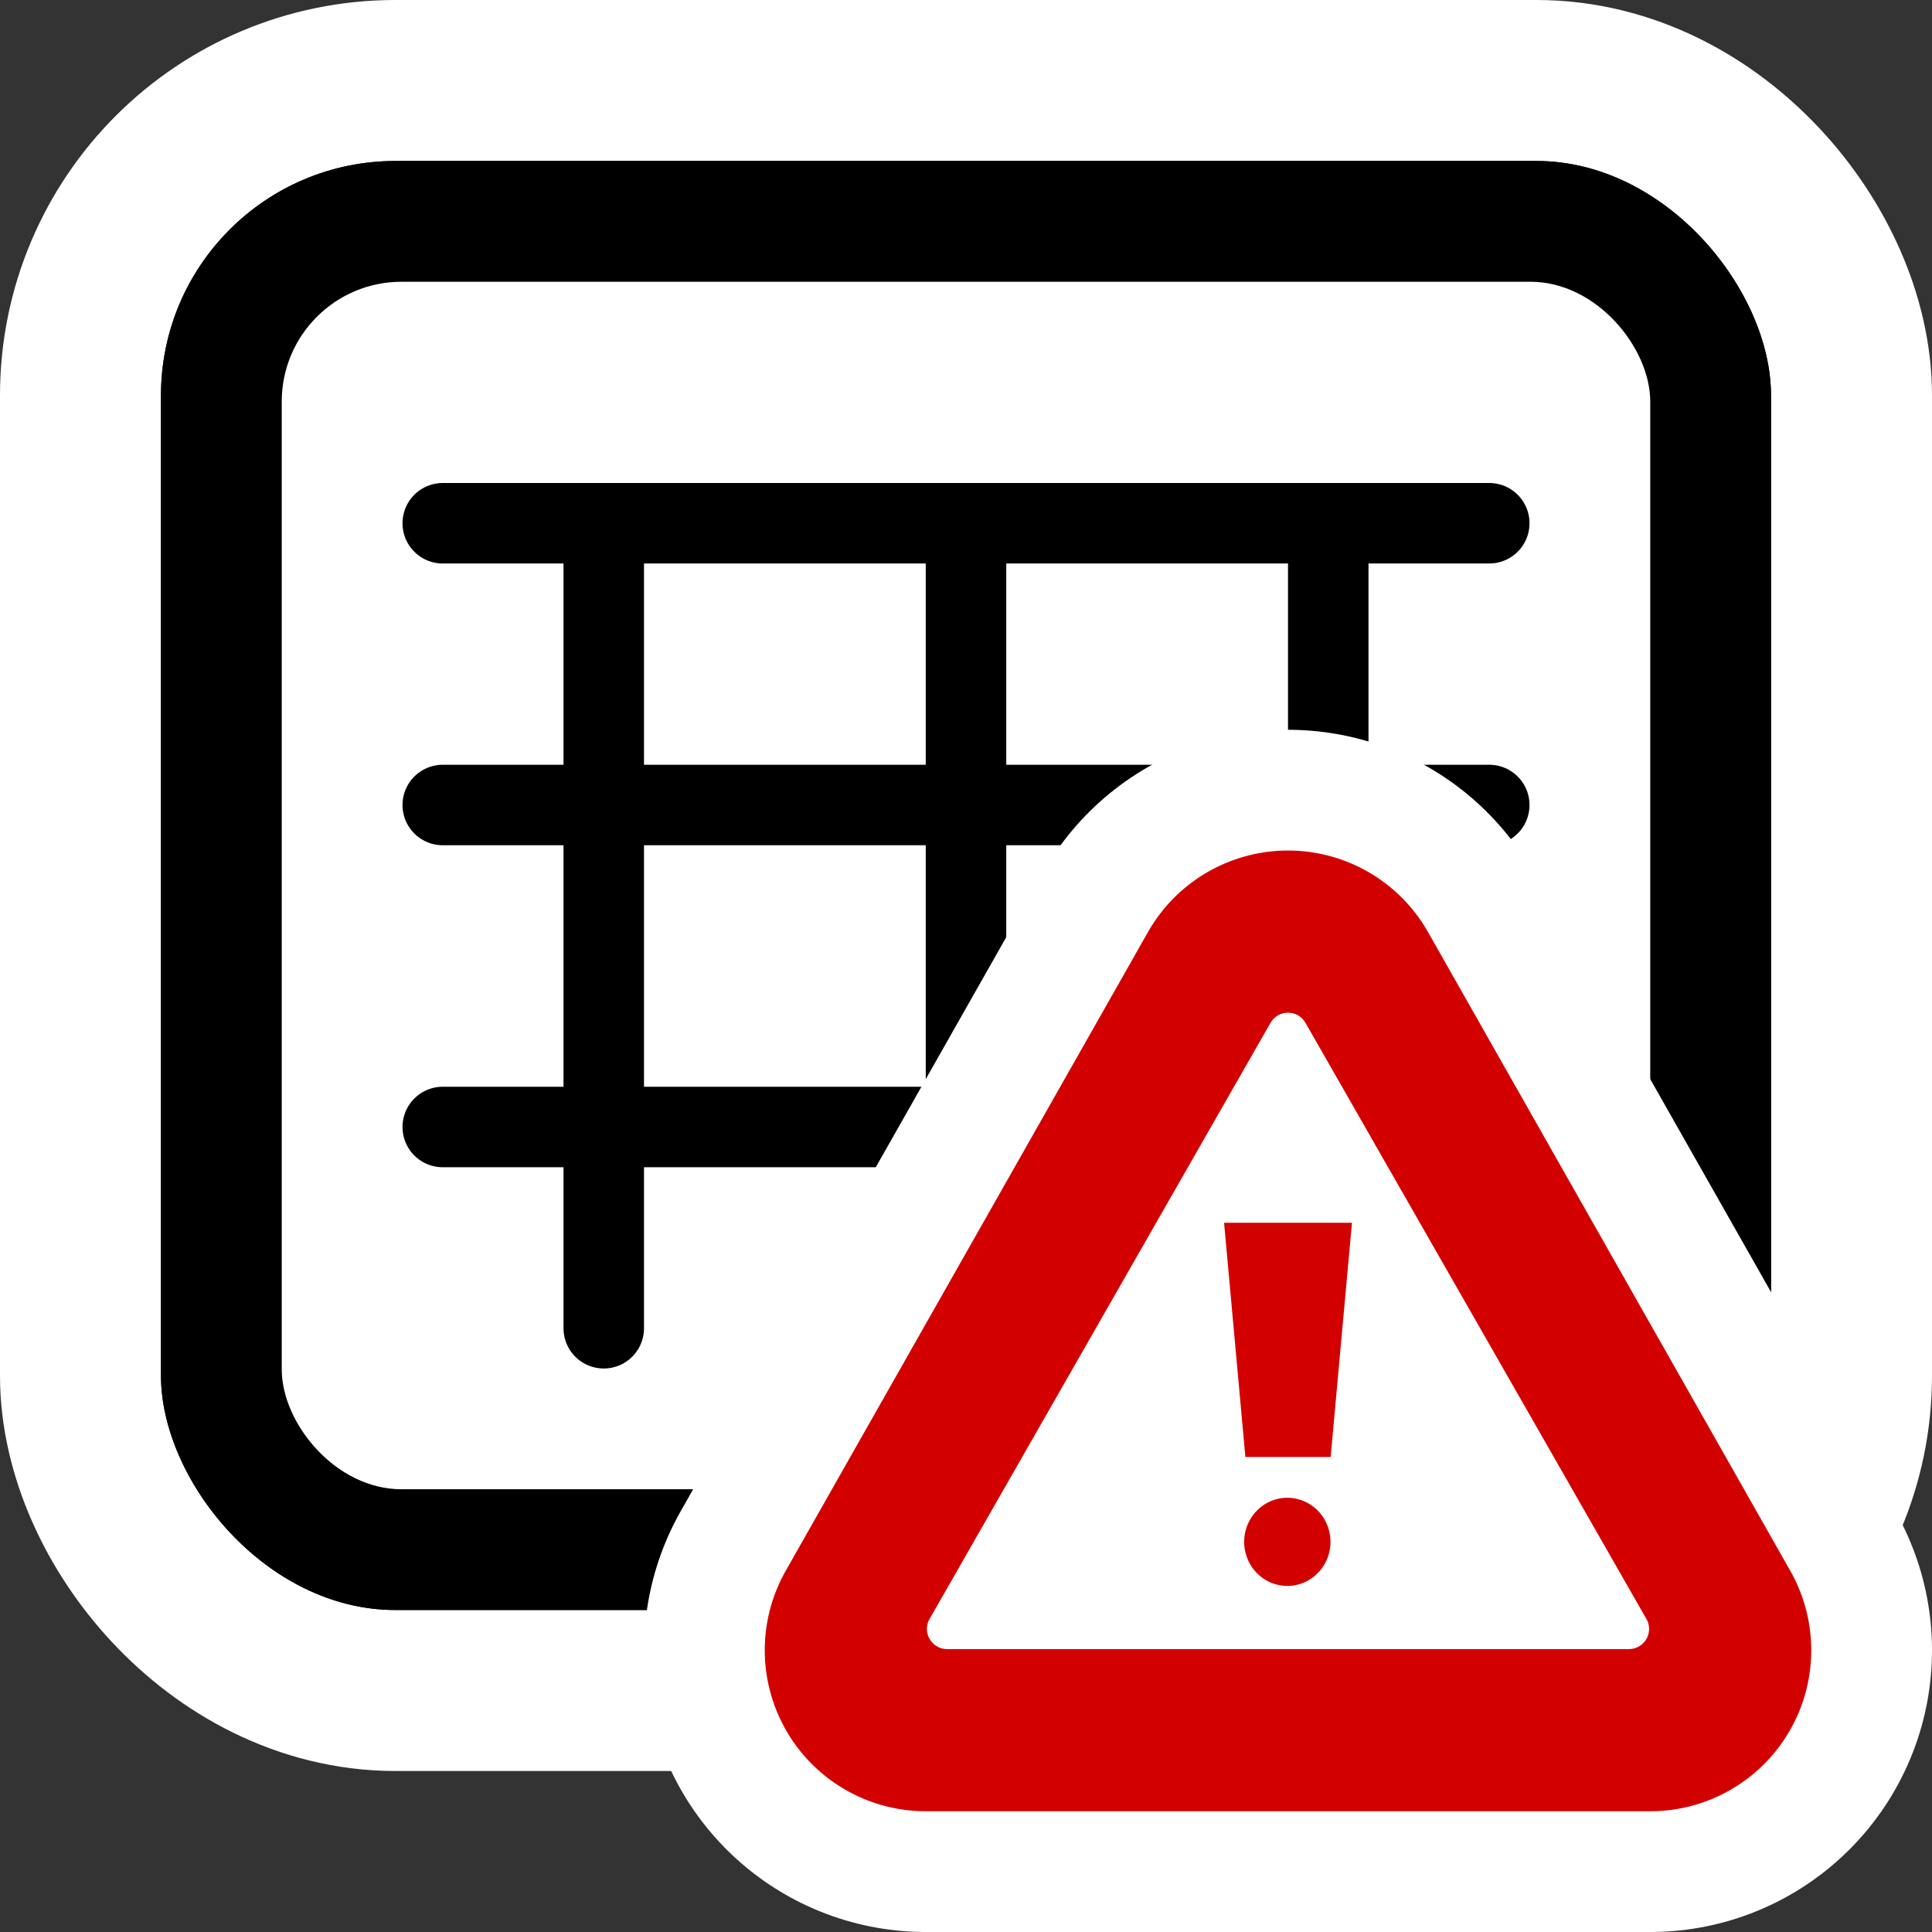 <?xml version="1.0" encoding="UTF-8" standalone="no"?>
<!-- Created with Inkscape (http://www.inkscape.org/) -->

<svg
   xmlns:dc="http://purl.org/dc/elements/1.1/"
   xmlns:cc="http://creativecommons.org/ns#"
   xmlns:rdf="http://www.w3.org/1999/02/22-rdf-syntax-ns#"
   xmlns:svg="http://www.w3.org/2000/svg"
   xmlns="http://www.w3.org/2000/svg"
   xmlns:sodipodi="http://sodipodi.sourceforge.net/DTD/sodipodi-0.dtd"
   xmlns:inkscape="http://www.inkscape.org/namespaces/inkscape"
   version="1.0"
   width="48"
   height="48"
   id="svg2"
   inkscape:version="0.91 r13725"
   sodipodi:docname="appointment-reminder.svg">
  <rect width="100%" height="100%" fill="#333333" stroke="none"/>
  <sodipodi:namedview
     pagecolor="#ffffff"
     bordercolor="#666666"
     borderopacity="1"
     objecttolerance="10"
     gridtolerance="10"
     guidetolerance="10"
     inkscape:pageopacity="0"
     inkscape:pageshadow="2"
     inkscape:window-width="1920"
     inkscape:window-height="1029"
     id="namedview46"
     showgrid="false"
     inkscape:zoom="6.9532167"
     inkscape:cx="-1.0985239"
     inkscape:cy="21.280542"
     inkscape:window-x="0"
     inkscape:window-y="0"
     inkscape:window-maximized="1"
     inkscape:current-layer="svg2" />
  <defs
     id="defs21">
    <filter
       x="0"
       y="0"
       width="1"
       height="1"
       color-interpolation-filters="sRGB"
       id="filter3770">
      <feColorMatrix
         id="feColorMatrix3772"
         type="saturate"
         values="1"
         result="fbSourceGraphic" />
      <feColorMatrix
         id="feColorMatrix3774"
         in="fbSourceGraphic"
         values="-1 0 0 0 1 0 -1 0 0 1 0 0 -1 0 1 0 0 0 1 0 " />
    </filter>
    <filter
       x="0"
       y="0"
       width="1"
       height="1"
       color-interpolation-filters="sRGB"
       id="filter3770-3">
      <feColorMatrix
         id="feColorMatrix3772-9"
         type="saturate"
         values="1"
         result="fbSourceGraphic" />
      <feColorMatrix
         id="feColorMatrix3774-5"
         in="fbSourceGraphic"
         values="-1 0 0 0 1 0 -1 0 0 1 0 0 -1 0 1 0 0 0 1 0 " />
    </filter>
    <filter
       x="0"
       y="0"
       width="1"
       height="1"
       color-interpolation-filters="sRGB"
       id="filter3770-4">
      <feColorMatrix
         id="feColorMatrix3772-6"
         type="saturate"
         values="1"
         result="fbSourceGraphic" />
      <feColorMatrix
         id="feColorMatrix3774-8"
         in="fbSourceGraphic"
         values="-1 0 0 0 1 0 -1 0 0 1 0 0 -1 0 1 0 0 0 1 0 " />
    </filter>
    <filter
       x="0"
       y="0"
       width="1"
       height="1"
       color-interpolation-filters="sRGB"
       id="filter3770-4-5">
      <feColorMatrix
         id="feColorMatrix3772-6-0"
         type="saturate"
         values="1"
         result="fbSourceGraphic" />
      <feColorMatrix
         id="feColorMatrix3774-8-7"
         in="fbSourceGraphic"
         values="-1 0 0 0 1 0 -1 0 0 1 0 0 -1 0 1 0 0 0 1 0 " />
    </filter>
    <filter
       x="0"
       y="0"
       width="1"
       height="1"
       color-interpolation-filters="sRGB"
       id="filter3770-1">
      <feColorMatrix
         id="feColorMatrix3772-3"
         type="saturate"
         values="1"
         result="fbSourceGraphic" />
      <feColorMatrix
         id="feColorMatrix3774-4"
         in="fbSourceGraphic"
         values="-1 0 0 0 1 0 -1 0 0 1 0 0 -1 0 1 0 0 0 1 0 " />
    </filter>
    <filter
       x="0"
       y="0"
       width="1"
       height="1"
       color-interpolation-filters="sRGB"
       id="filter3824">
      <feColorMatrix
         result="fbSourceGraphic"
         values="1"
         type="saturate"
         id="feColorMatrix3826" />
      <feColorMatrix
         result="fbSourceGraphic"
         values="-1 0 0 0 1 0 -1 0 0 1 0 0 -1 0 1 0 0 0 1 0 "
         in="fbSourceGraphic"
         id="feColorMatrix3828" />
      <feColorMatrix
         id="feColorMatrix3830"
         values="0 0 0 -1 0 0 0 0 -1 0 0 0 0 -1 0 0 0 0 1 0"
         in="fbSourceGraphic"
         result="fbSourceGraphicAlpha" />
      <feColorMatrix
         in="fbSourceGraphic"
         result="fbSourceGraphic"
         values="1"
         type="saturate"
         id="feColorMatrix3832" />
      <feColorMatrix
         result="fbSourceGraphic"
         values="-1 0 0 0 1 0 -1 0 0 1 0 0 -1 0 1 0 0 0 1 0 "
         in="fbSourceGraphic"
         id="feColorMatrix3834" />
      <feColorMatrix
         id="feColorMatrix3836"
         values="0 0 0 -1 0 0 0 0 -1 0 0 0 0 -1 0 0 0 0 1 0"
         in="fbSourceGraphic"
         result="fbSourceGraphicAlpha" />
      <feColorMatrix
         in="fbSourceGraphic"
         result="fbSourceGraphic"
         values="1"
         type="saturate"
         id="feColorMatrix3838" />
      <feColorMatrix
         values="-1 0 0 0 1 0 -1 0 0 1 0 0 -1 0 1 0 0 0 1 0 "
         in="fbSourceGraphic"
         id="feColorMatrix3840" />
    </filter>
  </defs>
  <g
     transform="translate(0,2)"
     id="layer1">
    <rect
       width="40"
       height="36"
       ry="5.822"
       x="4"
       y="2"
       id="rect3795"
       style="stroke:#ffffff;stroke-width:8;stroke-linecap:round;stroke-linejoin:round;stroke-miterlimit:4;stroke-opacity:1;stroke-dasharray:none" />
    <rect
       width="48"
       height="48"
       x="0"
       y="-6"
       id="rect3155"
       style="fill:none" />
    <rect
       width="40"
       height="36"
       ry="5.822"
       x="4"
       y="2"
       id="rect3241"
       style="stroke:none" />
    <rect
       width="40"
       height="36"
       ry="5.822"
       x="4"
       y="2"
       id="rect3221" />
    <rect
       width="34"
       height="30"
       ry="2.976"
       x="7"
       y="5"
       id="rect3223"
       style="fill:#ffffff" />
    <path
       d="M 15,11 V 31"
       id="path3233"
       style="fill:none;stroke:#000000;stroke-width:2;stroke-linecap:round" />
    <path
       d="M 33,11 V 31"
       id="path3235"
       style="fill:none;stroke:#000000;stroke-width:2;stroke-linecap:round" />
    <path
       d="M 24,11 V 31"
       id="path3237"
       style="fill:none;stroke:#000000;stroke-width:2;stroke-linecap:round" />
    <path
       d="M 11,18 H 37"
       id="path3239"
       style="fill:none;stroke:#000000;stroke-width:2;stroke-linecap:round" />
    <path
       d="M 11,11 H 37"
       id="path3247"
       style="fill:none;stroke:#000000;stroke-width:2;stroke-linecap:round" />
    <path
       d="M 11,26 H 37"
       id="path3289"
       style="fill:none;stroke:#000000;stroke-width:2;stroke-linecap:round" />
  </g>
  <path
     inkscape:connector-curvature="0"
     style="fill:#ffffff;stroke:#ffffff;stroke-width:14;stroke-linecap:round;stroke-linejoin:round;stroke-miterlimit:4;stroke-dasharray:none;stroke-opacity:1"
     id="path4155"
     d="M 32,25.131 23,41 l 18,0 -9,-15.869 z" />
  <path
     d="M 32,25.131 23,41 l 18,0 -9,-15.869 z"
     id="path9"
     style="fill:none;stroke:#d30000;stroke-width:8;stroke-linecap:round;stroke-linejoin:round;stroke-miterlimit:4;stroke-dasharray:none;stroke-opacity:1"
     inkscape:connector-curvature="0" />
  <path
     d="m 32,25.66 -8.471,14.811 16.942,0 -8.471,-14.811 z"
     id="path11"
     style="fill:#ffffff;fill-opacity:1;stroke:#ffffff;stroke-width:1;stroke-linecap:round;stroke-linejoin:round;stroke-opacity:1"
     inkscape:connector-curvature="0" />
  <path
     d="m 30.941,36.198 -0.529,-5.818 3.177,0 -0.529,5.818 -2.118,0 z"
     id="path15"
     style="fill:#d30000;fill-opacity:1;stroke:none"
     inkscape:connector-curvature="0" />
  <path
     d="m 33.555,38.347 a 1.572,1.595 0 0 1 -3.143,0 1.572,1.595 0 1 1 3.143,0 z"
     id="path6965"
     style="fill:#d30000;fill-opacity:1;fill-rule:evenodd;stroke:#ffffff;stroke-width:1;stroke-opacity:1"
     inkscape:connector-curvature="0" />
</svg>
